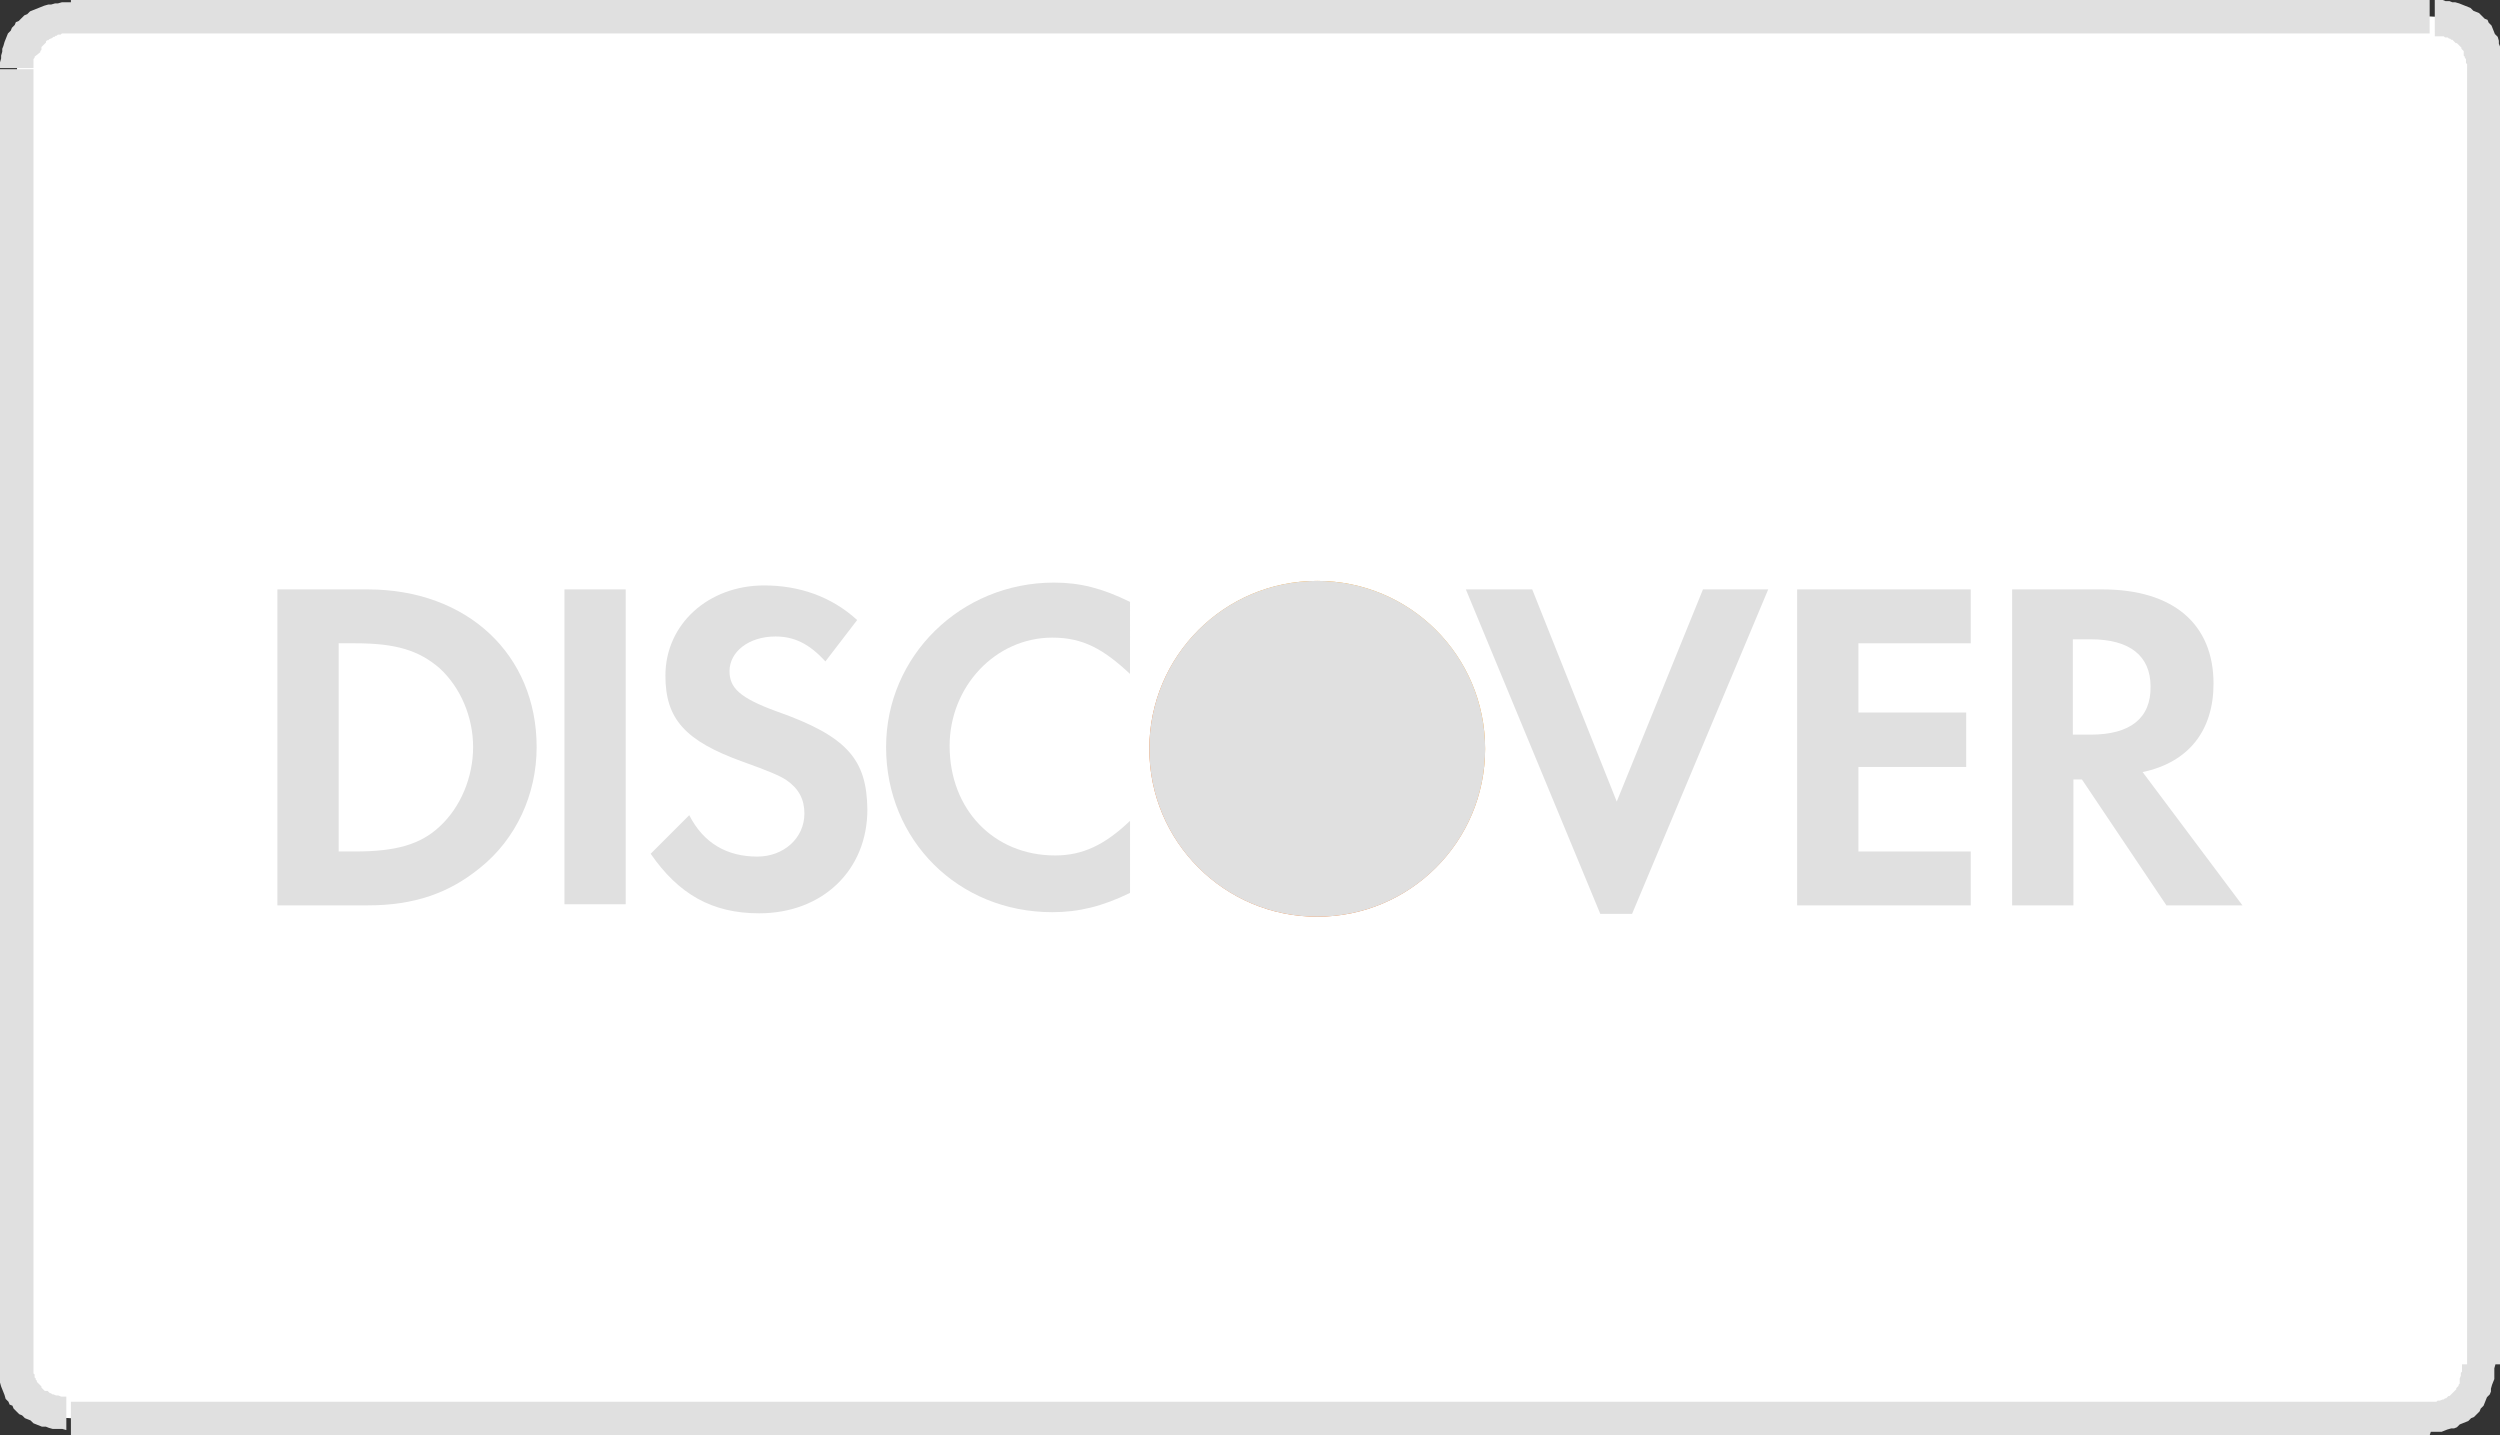 <?xml version="1.0" encoding="utf-8"?>
<!-- Generator: Adobe Illustrator 19.0.0, SVG Export Plug-In . SVG Version: 6.00 Build 0)  -->
<svg version="1.1" id="Layer_1" xmlns="http://www.w3.org/2000/svg" xmlns:xlink="http://www.w3.org/1999/xlink" x="0px" y="0px"
	 width="440.7px" height="253px" viewBox="1328.9 -45 440.7 253" style="enable-background:new 1328.9 -45 440.7 253;"
	 xml:space="preserve">
<rect x="1328.9" y="-45" width="440.7" height="253" fill="#333333" stroke="none"/>
<style type="text/css">
	.st0{fill:#FFFFFF;}
	.st1{fill:#E0E0E0;}
	.st2{fill:url(#XMLID_2_);}
</style>
<g>
	<path class="st0" d="M1341.4-42.1h415.8c5.4,0,9.5,4.2,9.5,9.3v228.3c0,5.4-4.2,9.5-9.5,9.5h-415.8c-5.4,0-9.5-4.2-9.5-9.5V-32.8
		C1331.9-37.9,1336-42.1,1341.4-42.1z"/>
	<path id="_x31_" class="st1" d="M1757.2-39.1h-415.8V-45h415.8l0,0V-39.1z M1769.7-32.8h-5.9l0,0V-33v-0.5v-0.2l-0.2-0.2v-0.5v-0.2
		l-0.2-0.2v-0.2l-0.2-0.2V-36l-0.2-0.2l-0.2-0.2v-0.2l-0.2-0.2l-0.2-0.2l-0.2-0.2l-0.2-0.2h-0.2l-0.2-0.2l-0.2-0.2l-0.2-0.2h-0.2
		l-0.2-0.2h-0.2l-0.2-0.2h-0.5l-0.2-0.2h-0.2h-0.2h-0.5h-0.2h-0.5V-45h0.7h0.7l0.5,0.2h0.7l0.5,0.2h0.5l0.7,0.2l0.5,0.2l0.5,0.2
		l0.5,0.2l0.5,0.2l0.5,0.5l0.5,0.2l0.5,0.2l0.5,0.5l0.5,0.5l0.5,0.2l0.2,0.5l0.5,0.5l0.2,0.5l0.2,0.5l0.2,0.5l0.5,0.5l0.2,0.7v0.5
		l0.2,0.5l0.2,0.7l0.2,0.5v0.5v0.7v0.7L1769.7-32.8L1769.7-32.8z M1763.8,195.5V-32.8h5.9v228.3l0,0H1763.8z M1757.2,208v-5.9l0,0
		h0.5h0.2h0.5l0.2-0.2h0.2h0.2l0.5-0.2h0.2l0.2-0.2h0.2l0.2-0.2l0.2-0.2h0.2l0.2-0.2l0.2-0.2l0.2-0.2l0.2-0.2l0.2-0.2l0.2-0.2v-0.2
		l0.2-0.2l0.2-0.2v-0.2l0.2-0.2V198l0.2-0.5v-0.2V197l0.2-0.2v-0.5V196v-0.5h5.9l-0.2,0.7v0.7v0.5v0.7l-0.2,0.5l-0.2,0.5l-0.2,0.7
		v0.5l-0.2,0.5l-0.5,0.5l-0.2,0.5l-0.2,0.5l-0.2,0.5l-0.5,0.5l-0.2,0.5l-0.5,0.5l-0.5,0.5l-0.5,0.2l-0.5,0.5l-0.5,0.2l-0.5,0.2
		l-0.5,0.2l-0.5,0.5l-0.5,0.2h-0.5l-0.7,0.2l-0.5,0.2l-0.5,0.2h-0.7h-0.5h-0.7L1757.2,208L1757.2,208z M1341.4,202.1h415.8v5.9
		h-415.8l0,0V202.1z M1328.9,195.5h5.9l0,0v0.5v0.2v0.2v0.5v0.2l0.2,0.2v0.5l0.2,0.2v0.2l0.2,0.2v0.2l0.2,0.2l0.2,0.2l0.2,0.2
		l0.2,0.2v0.2l0.2,0.2l0.2,0.2l0.2,0.2h0.5l0.2,0.2l0.2,0.2h0.2l0.2,0.2h0.2l0.5,0.2h0.2h0.2l0.5,0.2h0.2h0.2h0.5v5.9l-0.7-0.2h-0.5
		h-0.7h-0.5l-0.7-0.2l-0.5-0.2h-0.7l-0.5-0.2l-0.5-0.2l-0.5-0.2l-0.5-0.5l-0.5-0.2l-0.5-0.2l-0.5-0.5l-0.5-0.2l-0.5-0.5l-0.5-0.5
		l-0.2-0.5l-0.5-0.2l-0.2-0.5l-0.5-0.5l-0.2-0.7l-0.2-0.5l-0.2-0.5l-0.2-0.5l-0.2-0.7v-0.5l-0.2-0.5v-0.7l-0.2-0.5v-0.7V195.5
		L1328.9,195.5z M1334.8-32.8v228.3h-5.9V-32.8l0,0H1334.8z M1341.4-45v5.9l0,0h-0.5h-0.2h-0.2h-0.5h-0.2l-0.2,0.2h-0.5l-0.2,0.2
		h-0.2l-0.2,0.2h-0.2l-0.2,0.2l-0.5,0.2l-0.2,0.2h-0.2l-0.2,0.2v0.2l-0.2,0.2l-0.2,0.2l-0.2,0.2l-0.2,0.2v0.5l-0.2,0.2v0.2L1335-35
		v0.2l-0.2,0.2v0.5v0.2v0.2v0.5v0.2h-5.9v-0.5V-34l0.2-0.7v-0.5l0.2-0.7v-0.5l0.2-0.5l0.2-0.7l0.2-0.5l0.2-0.5l0.2-0.5l0.5-0.5
		l0.2-0.5l0.5-0.5l0.2-0.5l0.5-0.2l0.5-0.5l0.5-0.5l0.5-0.2l0.5-0.5l0.5-0.2l0.5-0.2l0.5-0.2l0.5-0.2l0.5-0.2l0.7-0.2h0.5l0.7-0.2
		h0.5l0.7-0.2h0.5H1341.4L1341.4-45z"/>
</g>
<path class="st1" d="M1393.7,58.9h-15.9v55.7h15.9c8.3,0,14.4-2.2,19.8-6.6c6.4-5.1,10-13,10-21.3
	C1423.5,70.4,1411.3,58.9,1393.7,58.9L1393.7,58.9z M1406.4,100.7c-3.4,3.2-7.8,4.4-14.9,4.4h-2.9V68.4h2.9c7.1,0,11.2,1.2,14.9,4.4
	c3.7,3.4,5.9,8.6,5.9,13.9S1410.1,97.3,1406.4,100.7z"/>
<rect id="XMLID_422_" x="1428.4" y="58.9" class="st1" width="10.8" height="55.5"/>
<path id="XMLID_421_" class="st1" d="M1465.8,80.4c-6.6-2.4-8.3-4.2-8.3-7.1c0-3.4,3.4-6.1,8.1-6.1c3.2,0,5.9,1.2,8.8,4.4l5.6-7.3
	c-4.6-4.2-10.3-6.1-16.4-6.1c-9.8,0-17.4,6.8-17.4,15.9c0,7.6,3.4,11.5,13.7,15.2c4.2,1.5,6.4,2.4,7.6,3.2c2.2,1.5,3.2,3.4,3.2,5.9
	c0,4.4-3.7,7.6-8.3,7.6c-5.4,0-9.5-2.4-12-7.3l-6.8,6.8c4.9,7.1,10.8,10.5,19.1,10.5c11.2,0,19.1-7.6,19.1-18.3
	C1481.7,88.9,1478.3,84.8,1465.8,80.4L1465.8,80.4z"/>
<path id="XMLID_420_" class="st1" d="M1485.1,86.7c0,16.4,12.7,29.1,29.3,29.1c4.6,0,8.8-1,13.7-3.4V99.7c-4.4,4.2-8.3,6.1-13.2,6.1
	c-10.8,0-18.6-8.1-18.6-19.3c0-10.5,8.1-19.1,18.1-19.1c5.4,0,9,2,13.7,6.4V61.1c-4.9-2.4-8.8-3.4-13.4-3.4
	C1498.3,57.7,1485.1,70.6,1485.1,86.7z"/>
<polygon id="XMLID_419_" class="st1" points="1613.9,96.3 1599,58.9 1587.3,58.9 1611,116.1 1616.6,116.1 1640.6,58.9 1629.1,58.9 
	"/>
<polygon id="XMLID_418_" class="st1" points="1645.7,114.6 1676.3,114.6 1676.3,105.1 1656.5,105.1 1656.5,90.2 1675.5,90.2 
	1675.5,80.6 1656.5,80.6 1656.5,68.4 1676.3,68.4 1676.3,58.9 1645.7,58.9 "/>
<path class="st1" d="M1719.1,75.5c0-10.5-7.1-16.6-19.6-16.6h-15.9v55.7h10.8V92.4h1.5l14.9,22.2h13.4l-17.6-23.5
	C1714.7,89.4,1719.1,83.8,1719.1,75.5L1719.1,75.5z M1697.5,84.5h-3.2V67.7h3.2c6.8,0,10.5,2.9,10.5,8.3
	C1708.1,81.6,1704.4,84.5,1697.5,84.5z"/>
<linearGradient id="XMLID_2_" gradientUnits="userSpaceOnUse" x1="1576.136" y1="88.584" x2="1555.983" y2="56.895" gradientTransform="matrix(1 0 0 -1 0 152)">
	<stop  offset="0" style="stop-color:#F89F20"/>
	<stop  offset="0.251" style="stop-color:#F79A20"/>
	<stop  offset="0.529" style="stop-color:#F68D20"/>
	<stop  offset="0.62" style="stop-color:#F58720"/>
	<stop  offset="0.722" style="stop-color:#F48120"/>
	<stop  offset="1" style="stop-color:#F37521"/>
</linearGradient>
<circle id="XMLID_415_" class="st2" cx="1561.1" cy="87" r="29.6"/>
<path id="XMLID_414_" class="st1" d="M1590.7,87c0-16.4-13.2-29.6-29.6-29.6c-16.4,0-29.6,13.2-29.6,29.6s13.2,29.6,29.6,29.6
	C1577.5,116.6,1590.7,103.4,1590.7,87z"/>
</svg>
